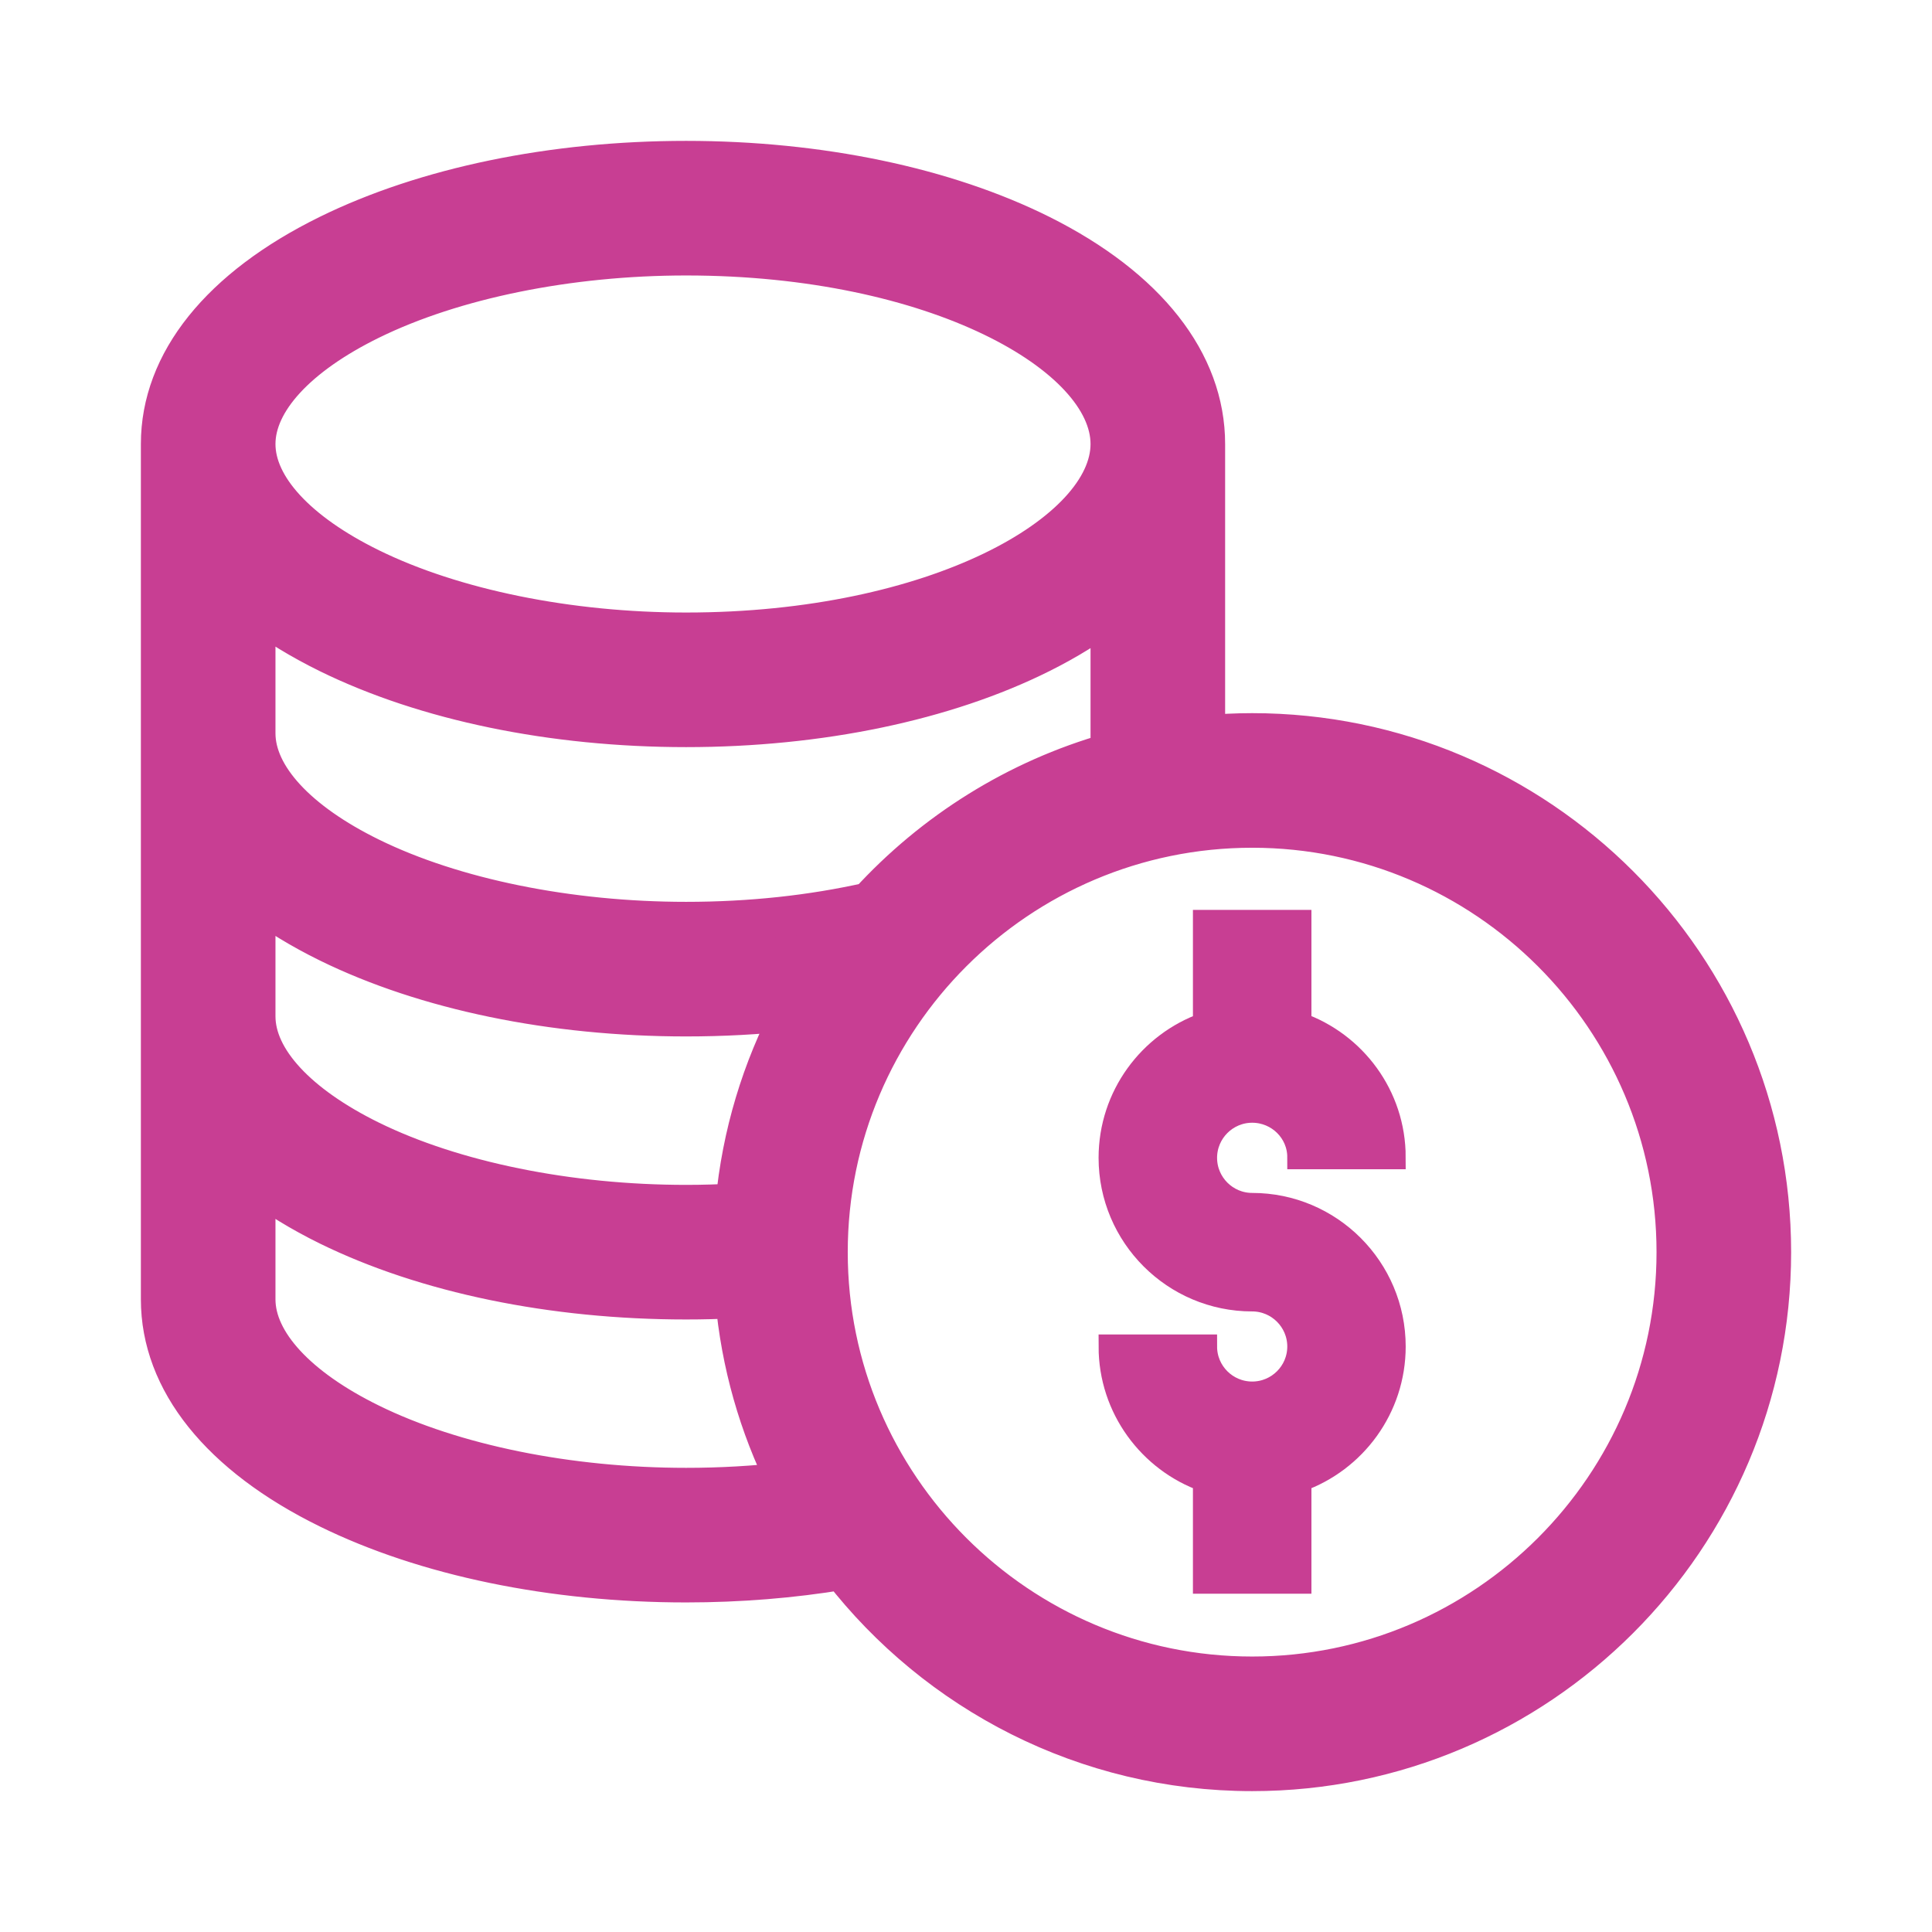 <svg width="24" height="24" viewBox="0 0 24 24" fill="none" xmlns="http://www.w3.org/2000/svg">
<path d="M15.555 13.797C15.878 13.797 16.141 14.056 16.141 14.375H17.312C17.312 13.614 16.823 12.966 16.141 12.725V11.453H14.969V12.726C14.287 12.968 13.797 13.619 13.797 14.383C13.797 15.352 14.585 16.141 15.555 16.141C15.878 16.141 16.141 16.404 16.141 16.727C16.141 17.05 15.878 17.312 15.555 17.312C15.232 17.312 14.969 17.05 14.969 16.727H13.797C13.797 17.49 14.287 18.142 14.969 18.384V19.648H16.141V18.384C16.823 18.142 17.312 17.49 17.312 16.727C17.312 15.757 16.524 14.969 15.555 14.969C15.232 14.969 14.969 14.706 14.969 14.383C14.969 14.06 15.232 13.797 15.555 13.797Z" fill="#C83E93" stroke="#C83E93" stroke-width="0.3"/>
<path d="M15.555 9.109C15.357 9.109 15.162 9.119 14.969 9.136V5.516C14.969 4.5 14.244 3.578 12.929 2.92C11.742 2.327 10.178 2 8.523 2C6.866 2 5.289 2.326 4.083 2.918C2.74 3.578 2 4.5 2 5.516V16.141C2 17.156 2.74 18.079 4.083 18.738C5.289 19.33 6.866 19.656 8.523 19.656C9.188 19.656 9.838 19.603 10.461 19.5C11.642 21.02 13.486 22 15.555 22C19.109 22 22 19.109 22 15.555C22 12.001 19.109 9.109 15.555 9.109ZM4.599 3.97C5.633 3.463 7.063 3.172 8.523 3.172C11.631 3.172 13.797 4.407 13.797 5.516C13.797 6.624 11.631 7.859 8.523 7.859C7.063 7.859 5.633 7.568 4.599 7.061C3.692 6.616 3.172 6.053 3.172 5.516C3.172 4.979 3.692 4.415 4.599 3.97ZM3.172 7.557C3.435 7.758 3.739 7.944 4.083 8.113C5.289 8.705 6.866 9.031 8.523 9.031C10.178 9.031 11.742 8.705 12.929 8.111C13.255 7.948 13.545 7.768 13.797 7.575V9.353C12.629 9.684 11.595 10.338 10.798 11.21C10.084 11.371 9.32 11.453 8.523 11.453C7.063 11.453 5.633 11.162 4.599 10.655C3.692 10.21 3.172 9.646 3.172 9.109V7.557ZM3.172 11.151C3.435 11.352 3.739 11.538 4.083 11.707C5.289 12.299 6.866 12.625 8.523 12.625C8.976 12.625 9.42 12.601 9.852 12.553C9.467 13.282 9.218 14.092 9.138 14.951C8.934 14.963 8.729 14.969 8.523 14.969C7.063 14.969 5.633 14.678 4.599 14.171C3.692 13.725 3.172 13.162 3.172 12.625V11.151ZM8.523 18.484C7.063 18.484 5.633 18.194 4.599 17.686C3.692 17.241 3.172 16.677 3.172 16.141V14.667C3.435 14.867 3.739 15.054 4.083 15.223C5.289 15.815 6.866 16.141 8.523 16.141C8.728 16.141 8.932 16.136 9.135 16.125C9.207 16.941 9.431 17.713 9.779 18.413C9.37 18.46 8.951 18.484 8.523 18.484ZM15.555 20.828C12.647 20.828 10.281 18.462 10.281 15.555C10.281 12.647 12.647 10.281 15.555 10.281C18.462 10.281 20.828 12.647 20.828 15.555C20.828 18.462 18.462 20.828 15.555 20.828Z" fill="#C83E93" stroke="#C83E93" stroke-width="0.5"/>
</svg>

